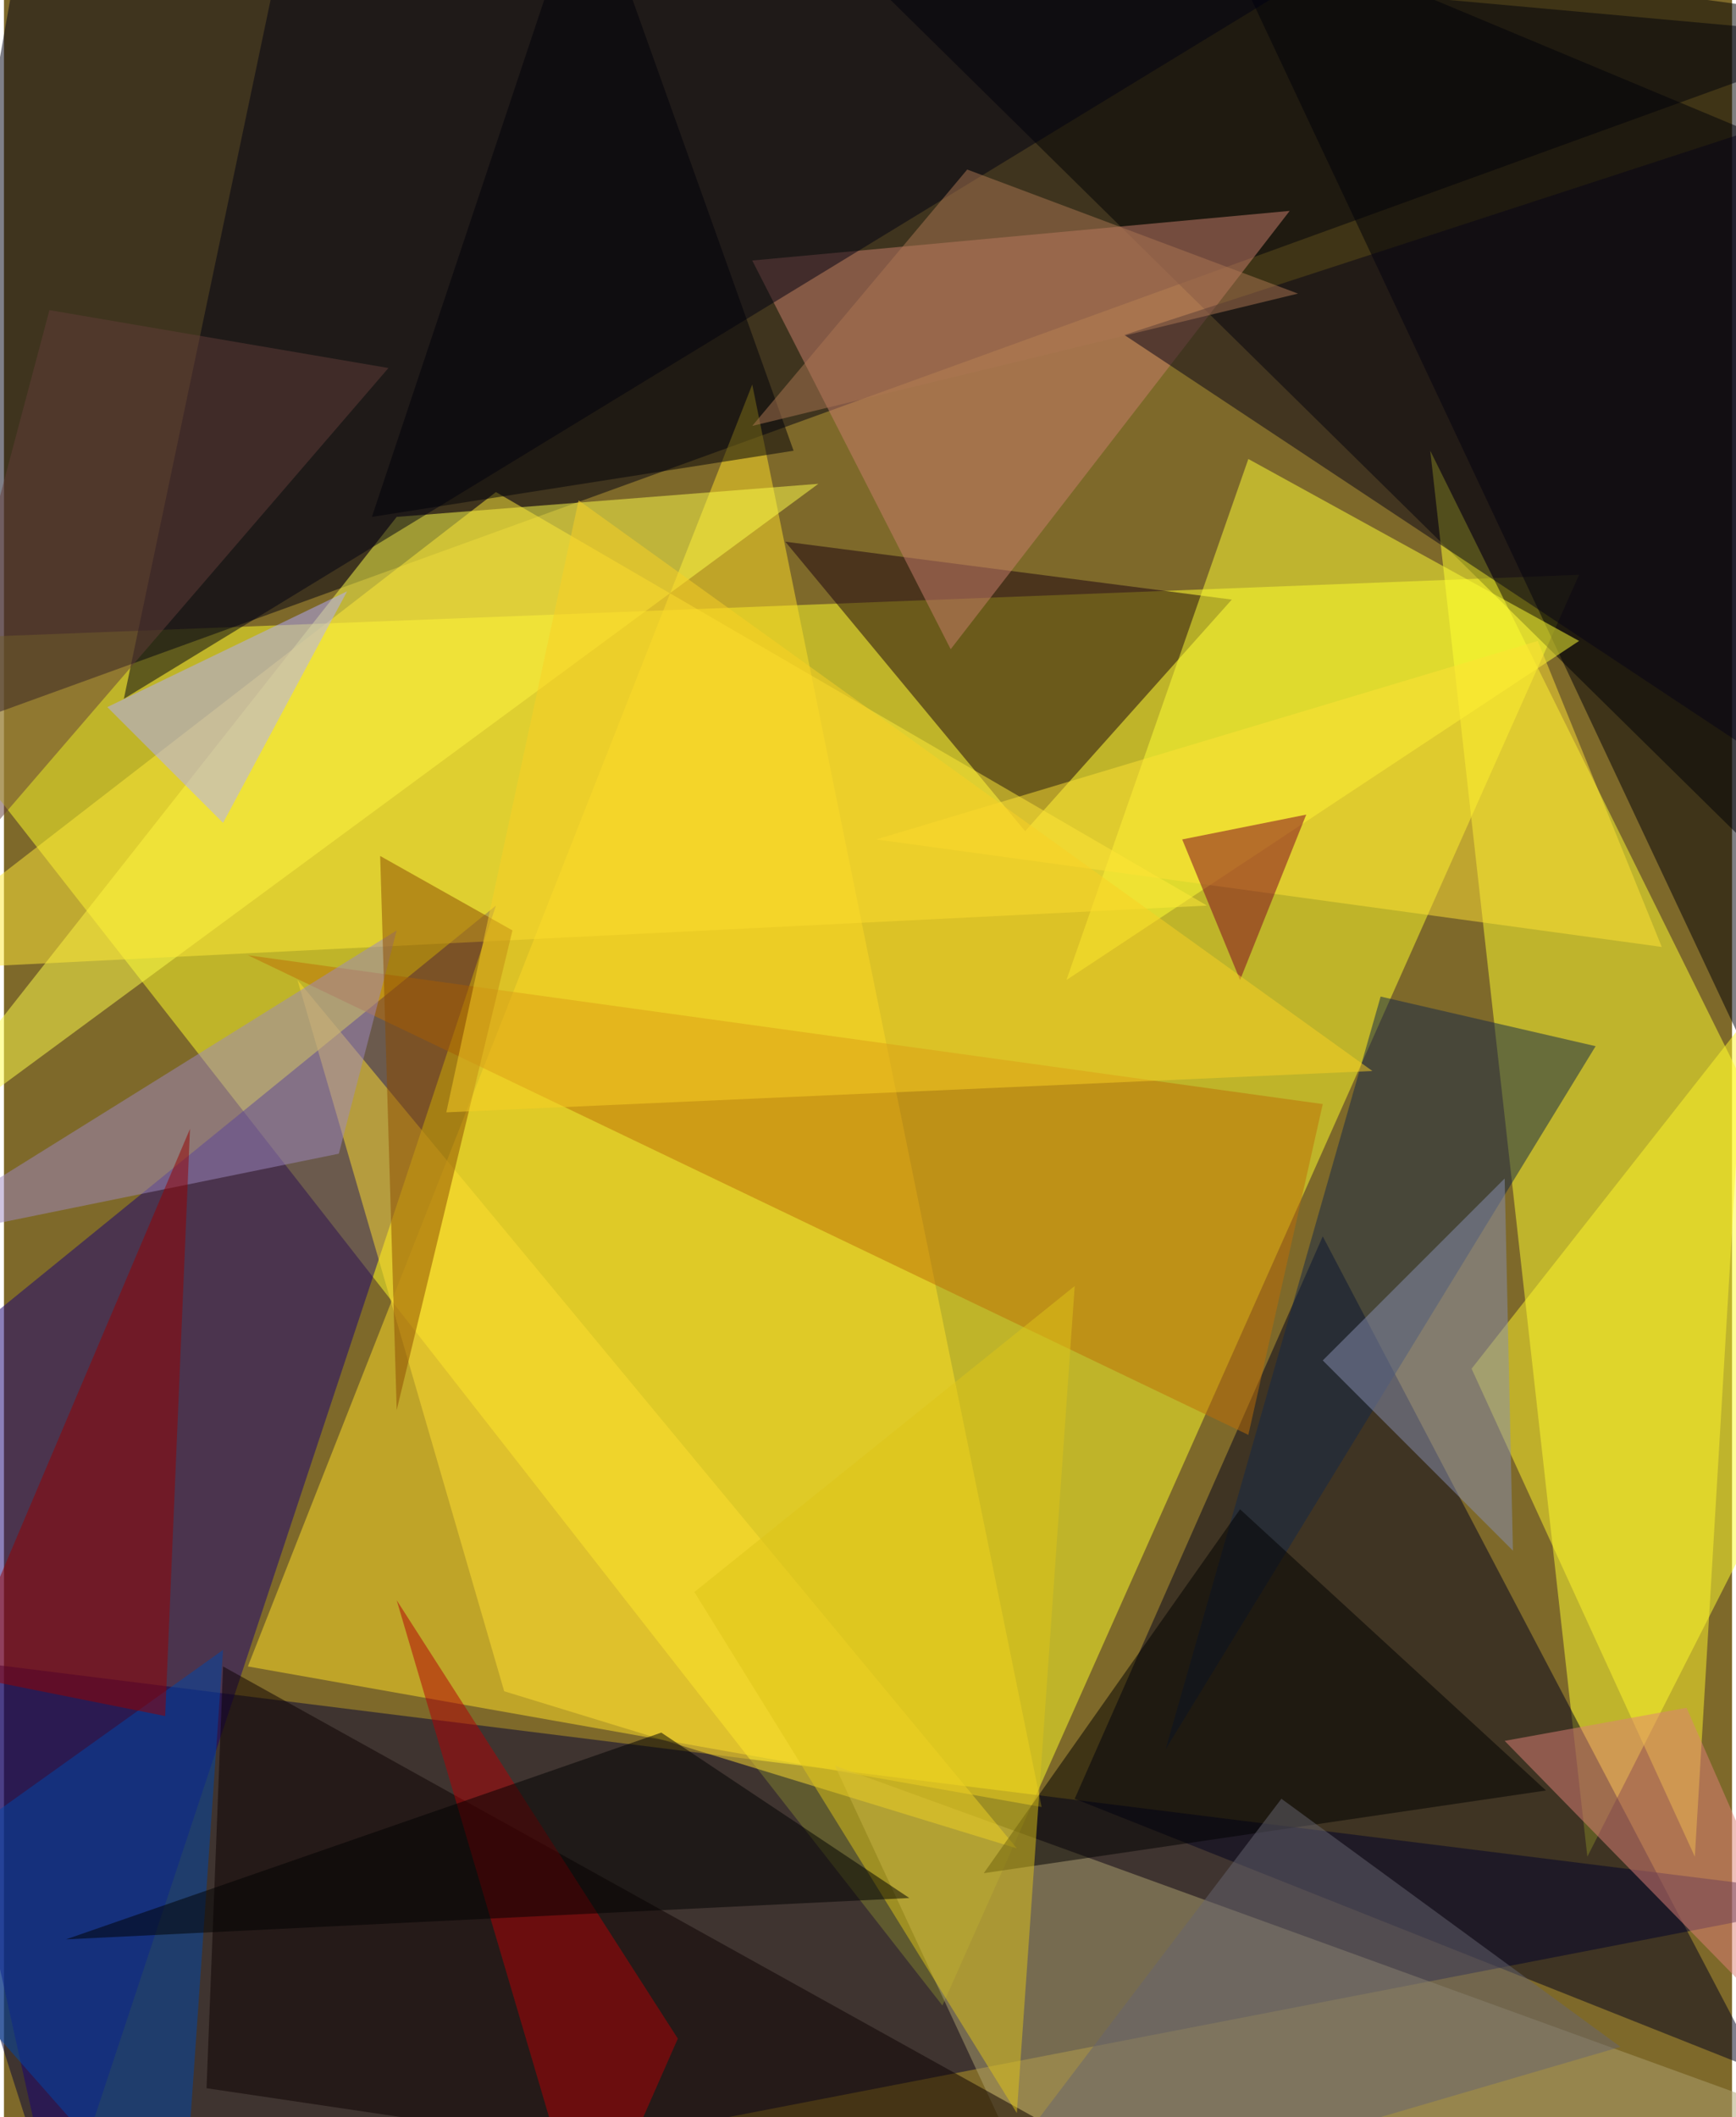 <svg xmlns="http://www.w3.org/2000/svg" width="228" height="278" viewBox="0 0 836 1024"><path fill="#7e692a" d="M0 0h836v1024H0z"/><g fill-opacity=".502"><path fill="#ffff29" d="M762 278l-824 32 516 660z"/><path fill="#000012" d="M14-62l-76 428L898 18z"/><path fill="#000036" d="M-62 798l960 120-868 168z"/><path fill="#000003" d="M366-62l532 524V10z"/><path fill="#ffff2e" d="M898 638L690 218l76 680z"/><path fill="#ffe026" d="M502 874L362 186 118 806z"/><path fill="#00001d" d="M850 1002L518 870l120-272z"/><path fill="#180073" d="M26 1078l-88-396 300-244z"/><path fill="#ffff4a" d="M-62 570l252-320 204-16z"/><path fill="#19000e" d="M494 402L378 262l216 28z"/><path fill="#000008" d="M898 86v540L582-46z"/><path fill="#aea170" d="M510 1086L402 854l496 180z"/><path fill="#c97e6c" d="M622 102l-260 24 96 188z"/><path fill="#000012" d="M714-62H142L58 338z"/><path fill="#ffff35" d="M602 222l-88 252 248-164z"/><path fill="#0c0000" d="M610 1086l-512-76 8-204z"/><path fill="#ffe938" d="M582 438l-644 32 300-232z"/><path fill="#fff52a" d="M818 898l24-404-132 168z"/><path fill="#bd6e07" d="M602 694L118 462l520 72z"/><path fill="#132748" d="M770 506L562 846l104-364z"/><path fill="#ffde30" d="M490 894l-248-76-100-344z"/><path d="M746 866l-272 40 124-176z"/><path fill="#9d87bf" d="M190 450l-28 108-216 44z"/><path fill="#b2abff" d="M166 286L50 342l56 56z"/><path fill="#0047a8" d="M106 798L-62 918l148 168z"/><path fill="#950000" d="M-22 810l100 20 12-284z"/><path fill="#dec318" d="M518 622L334 770l156 252z"/><path fill="#060216" d="M542 162l356 236V46z"/><path fill="#b10005" d="M282 1086l44-100-136-212z"/><path fill="#8790b1" d="M638 658l88-88 4 180z"/><path fill="#633d39" d="M186 178L-62 466l84-316z"/><path fill="#e08078" d="M814 826l-88 16 172 176z"/><path d="M438 918L30 938l288-100z"/><path fill="#000009" d="M178 250l204-32L282-62z"/><path fill="#676570" d="M618 870l-164 216 328-96z"/><path fill="#ffe234" d="M422 406l320-96 60 148z"/><path fill="#8c4a00" d="M190 682l56-232-64-36z"/><path fill="#ac7753" d="M466 82L362 206l264-64z"/><path fill="#7e0023" d="M598 474l32-80-60 12z"/><path fill="#fad024" d="M662 518L278 242l-64 296z"/></g></svg>